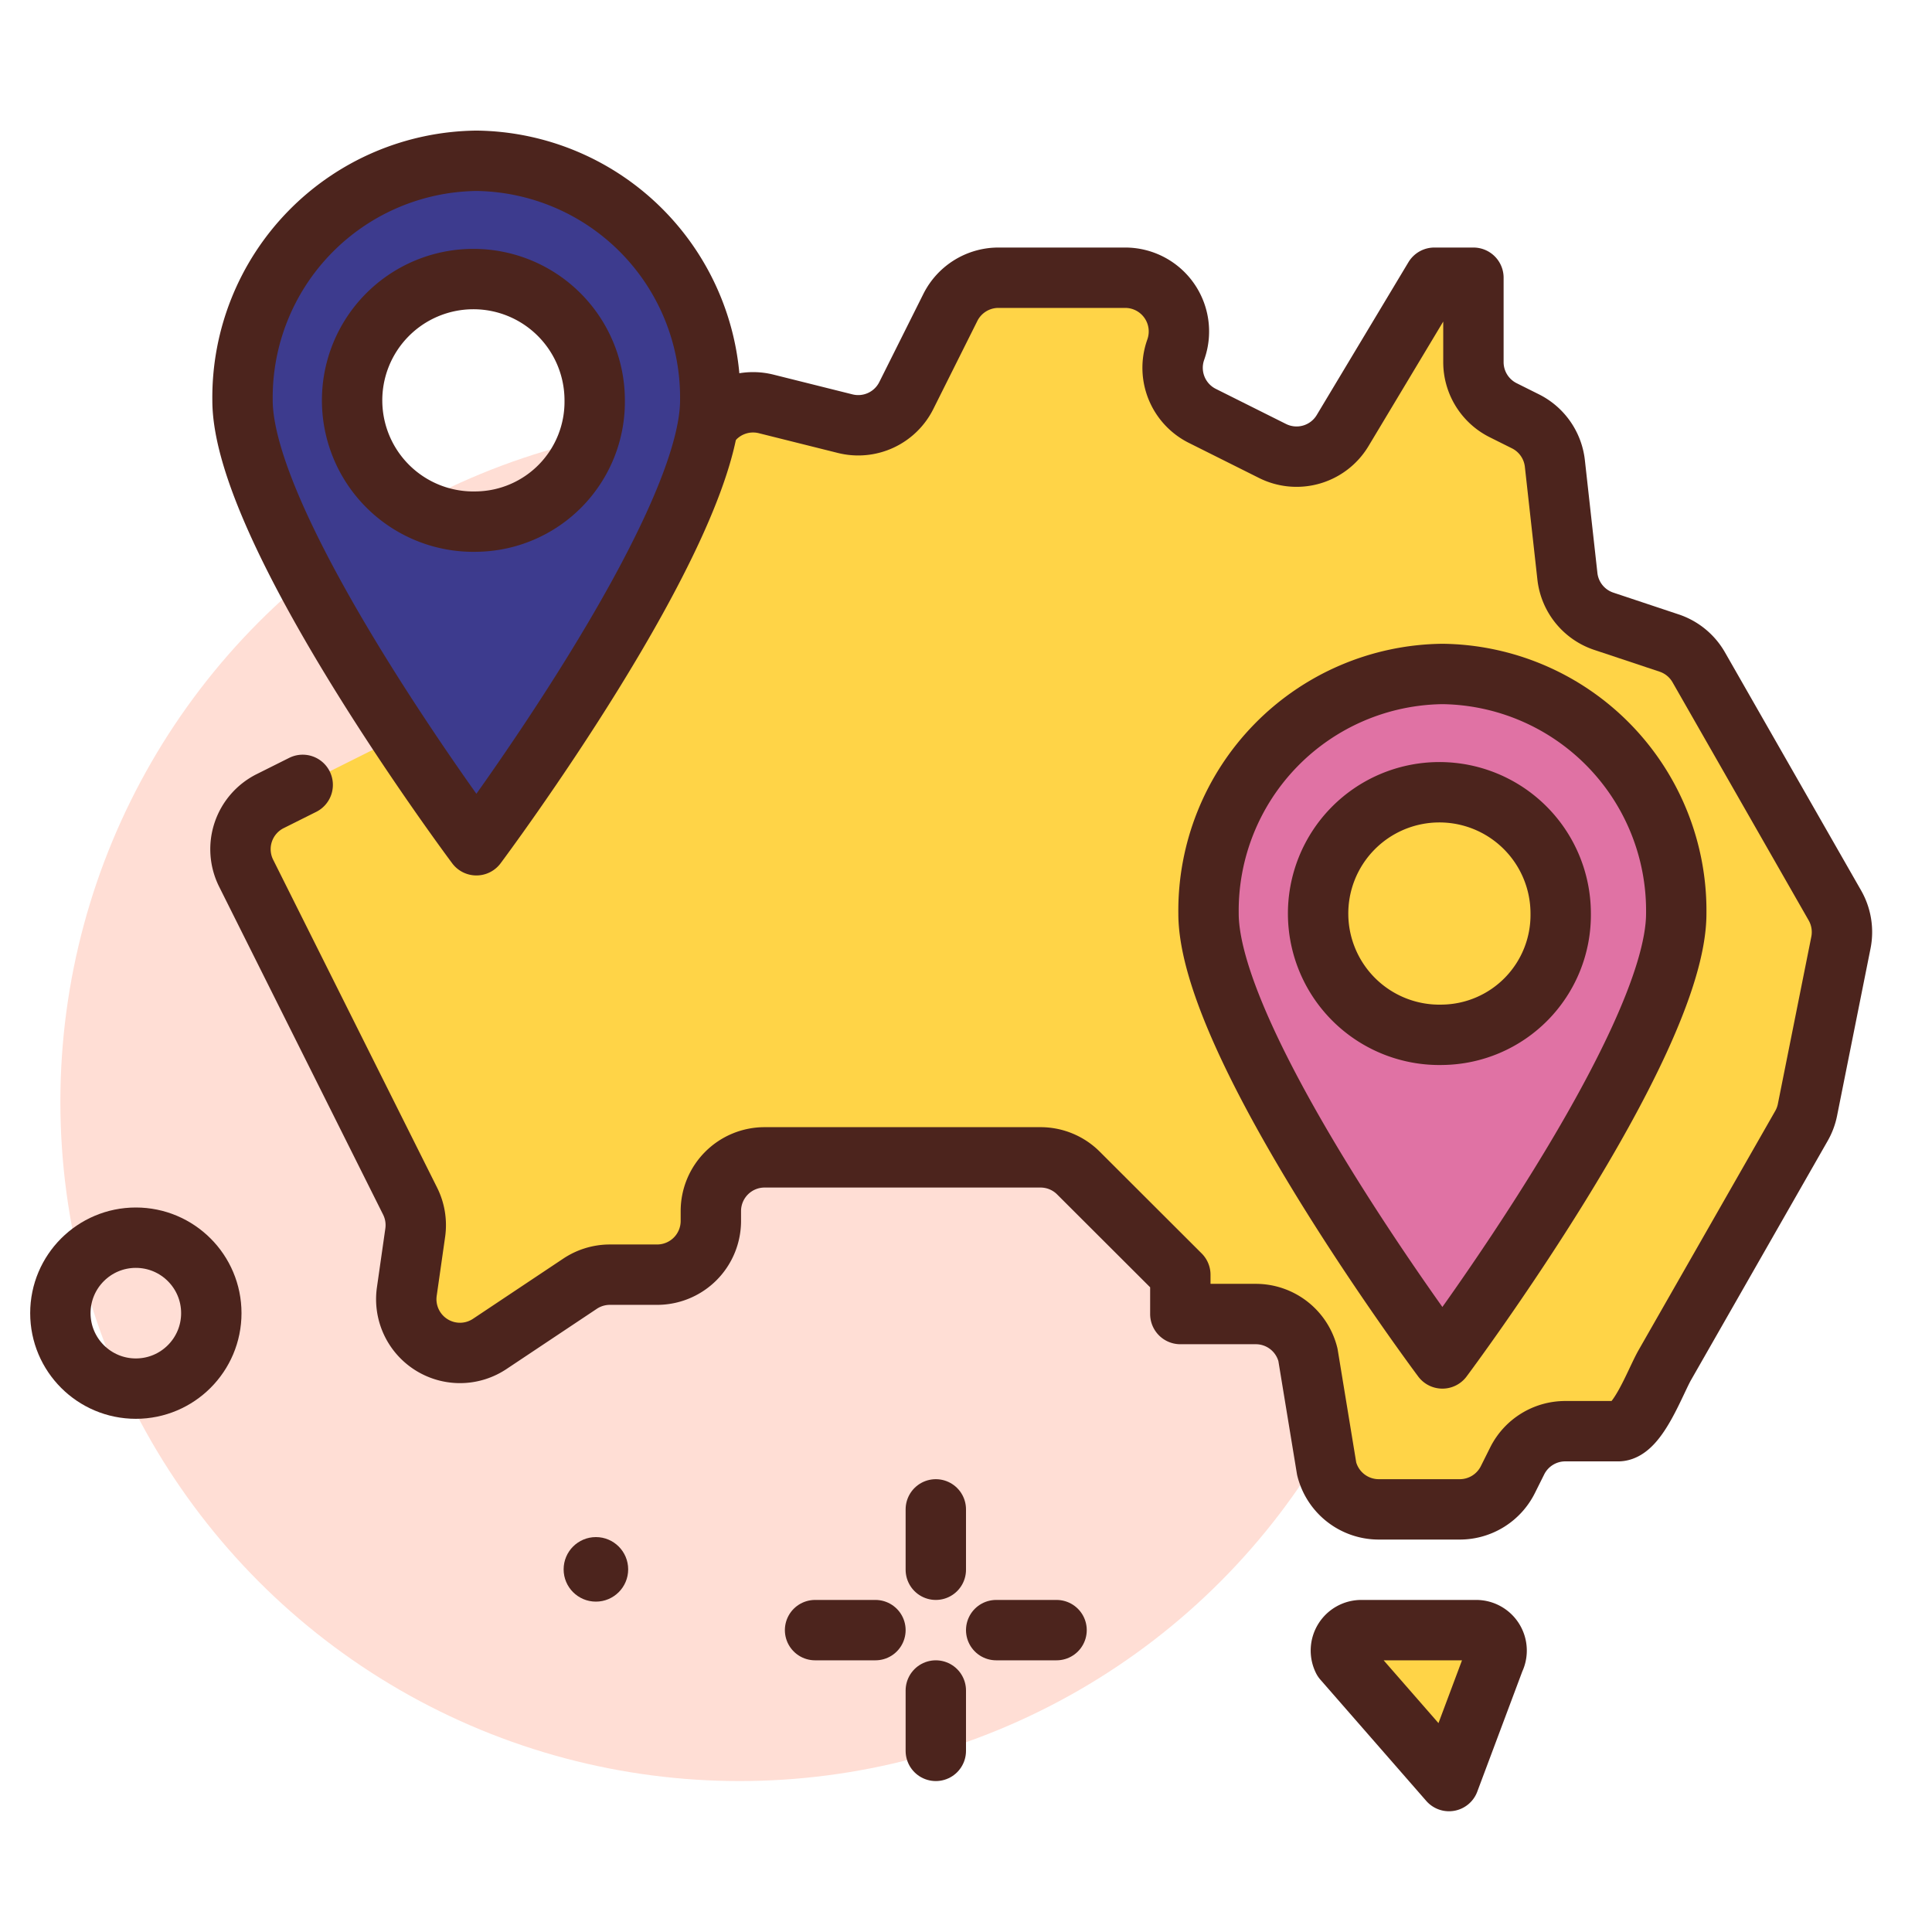 <!DOCTYPE svg PUBLIC "-//W3C//DTD SVG 1.1//EN" "http://www.w3.org/Graphics/SVG/1.1/DTD/svg11.dtd">
<!-- Uploaded to: SVG Repo, www.svgrepo.com, Transformed by: SVG Repo Mixer Tools -->
<svg width="800px" height="800px" viewBox="0 0 64 64" xmlns="http://www.w3.org/2000/svg" fill="#000000">
<g id="SVGRepo_bgCarrier" stroke-width="0"/>
<g id="SVGRepo_tracerCarrier" stroke-linecap="round" stroke-linejoin="round"/>
<g id="SVGRepo_iconCarrier"> <title>travel</title> <g id="travel"> <circle cx="24.5" cy="36.5" r="22.5" style="fill:#ffded5"/> <circle cx="4.5" cy="43.5" r="2.5" style="fill:none;stroke:#4c241d;stroke-linecap:round;stroke-linejoin:round;stroke-width:2px"/> <path d="M10.027,26l-1.074.537a1.779,1.779,0,0,0-.8,2.387l5.432,10.864a1.778,1.778,0,0,1,.17,1.047l-.279,1.952a1.78,1.78,0,0,0,1.762,2.031h0a1.778,1.778,0,0,0,.987-.3l2.989-1.993a1.785,1.785,0,0,1,.987-.3h1.568a1.78,1.78,0,0,0,1.779-1.78v-.327a1.78,1.78,0,0,1,1.779-1.779h9.141a1.776,1.776,0,0,1,1.258.521L39.1,42.229v1.3h2.5a1.781,1.781,0,0,1,1.727,1.348l.621,3.78A1.78,1.78,0,0,0,45.665,50h2.692a1.781,1.781,0,0,0,1.592-.984l.311-.623a1.78,1.78,0,0,1,1.592-.983h1.753c.639,0,1.228-1.638,1.545-2.192l4.525-7.92a1.759,1.759,0,0,0,.2-.534l1.108-5.539a1.782,1.782,0,0,0-.2-1.232L56.27,22.1a1.777,1.777,0,0,0-.982-.8l-2.161-.72a1.779,1.779,0,0,1-1.205-1.492l-.415-3.735a1.78,1.78,0,0,0-.973-1.395l-.741-.37a1.781,1.781,0,0,1-.984-1.592V9.2H47.514l-3.038,5.063a1.779,1.779,0,0,1-2.322.676l-2.326-1.163a1.78,1.78,0,0,1-.893-2.154l.027-.08A1.78,1.78,0,0,0,37.274,9.2h-4.2a1.781,1.781,0,0,0-1.592.984l-1.46,2.92A1.78,1.78,0,0,1,28,14.035l-2.621-.655a1.779,1.779,0,0,0-1.88.692L17.98,21.793a1.773,1.773,0,0,1-.652.557l-2.913,1.457" style="fill:#ffd447;stroke:#4c241d;stroke-linecap:round;stroke-linejoin:round;stroke-width:2px"/> <circle cx="19.74" cy="51.987" r="1.069" style="fill:#4c241d"/> <line x1="31" y1="50" x2="31" y2="52" style="fill:none;stroke:#4c241d;stroke-linecap:round;stroke-linejoin:round;stroke-width:2px"/> <line x1="31" y1="56" x2="31" y2="58" style="fill:none;stroke:#4c241d;stroke-linecap:round;stroke-linejoin:round;stroke-width:2px"/> <line x1="27" y1="54" x2="29" y2="54" style="fill:none;stroke:#4c241d;stroke-linecap:round;stroke-linejoin:round;stroke-width:2px"/> <line x1="33" y1="54" x2="35" y2="54" style="fill:none;stroke:#4c241d;stroke-linecap:round;stroke-linejoin:round;stroke-width:2px"/> <path d="M45.1,54H48.9a.677.677,0,0,1,.606.98L48,59l-3.51-4.02A.677.677,0,0,1,45.1,54Z" style="fill:#ffd447;stroke:#4c241d;stroke-linecap:round;stroke-linejoin:round;stroke-width:2px"/> <path d="M15.781,5.326a7.844,7.844,0,0,0-7.747,7.936C8.034,17.645,15.781,28,15.781,28s7.747-10.355,7.747-14.738A7.843,7.843,0,0,0,15.781,5.326Zm0,11.953A4.018,4.018,0,1,1,19.7,13.262,3.97,3.97,0,0,1,15.781,17.279Z" style="fill:#3d3b8e;stroke:#4c241d;stroke-linecap:round;stroke-linejoin:round;stroke-width:2px"/> <path d="M47.781,22.326a7.844,7.844,0,0,0-7.747,7.936C40.034,34.645,47.781,45,47.781,45s7.747-10.355,7.747-14.738A7.843,7.843,0,0,0,47.781,22.326Zm0,11.953A4.018,4.018,0,1,1,51.7,30.262,3.97,3.97,0,0,1,47.781,34.279Z" style="fill:#e072a4;stroke:#4c241d;stroke-linecap:round;stroke-linejoin:round;stroke-width:2px"/> </g> </g>
</svg>